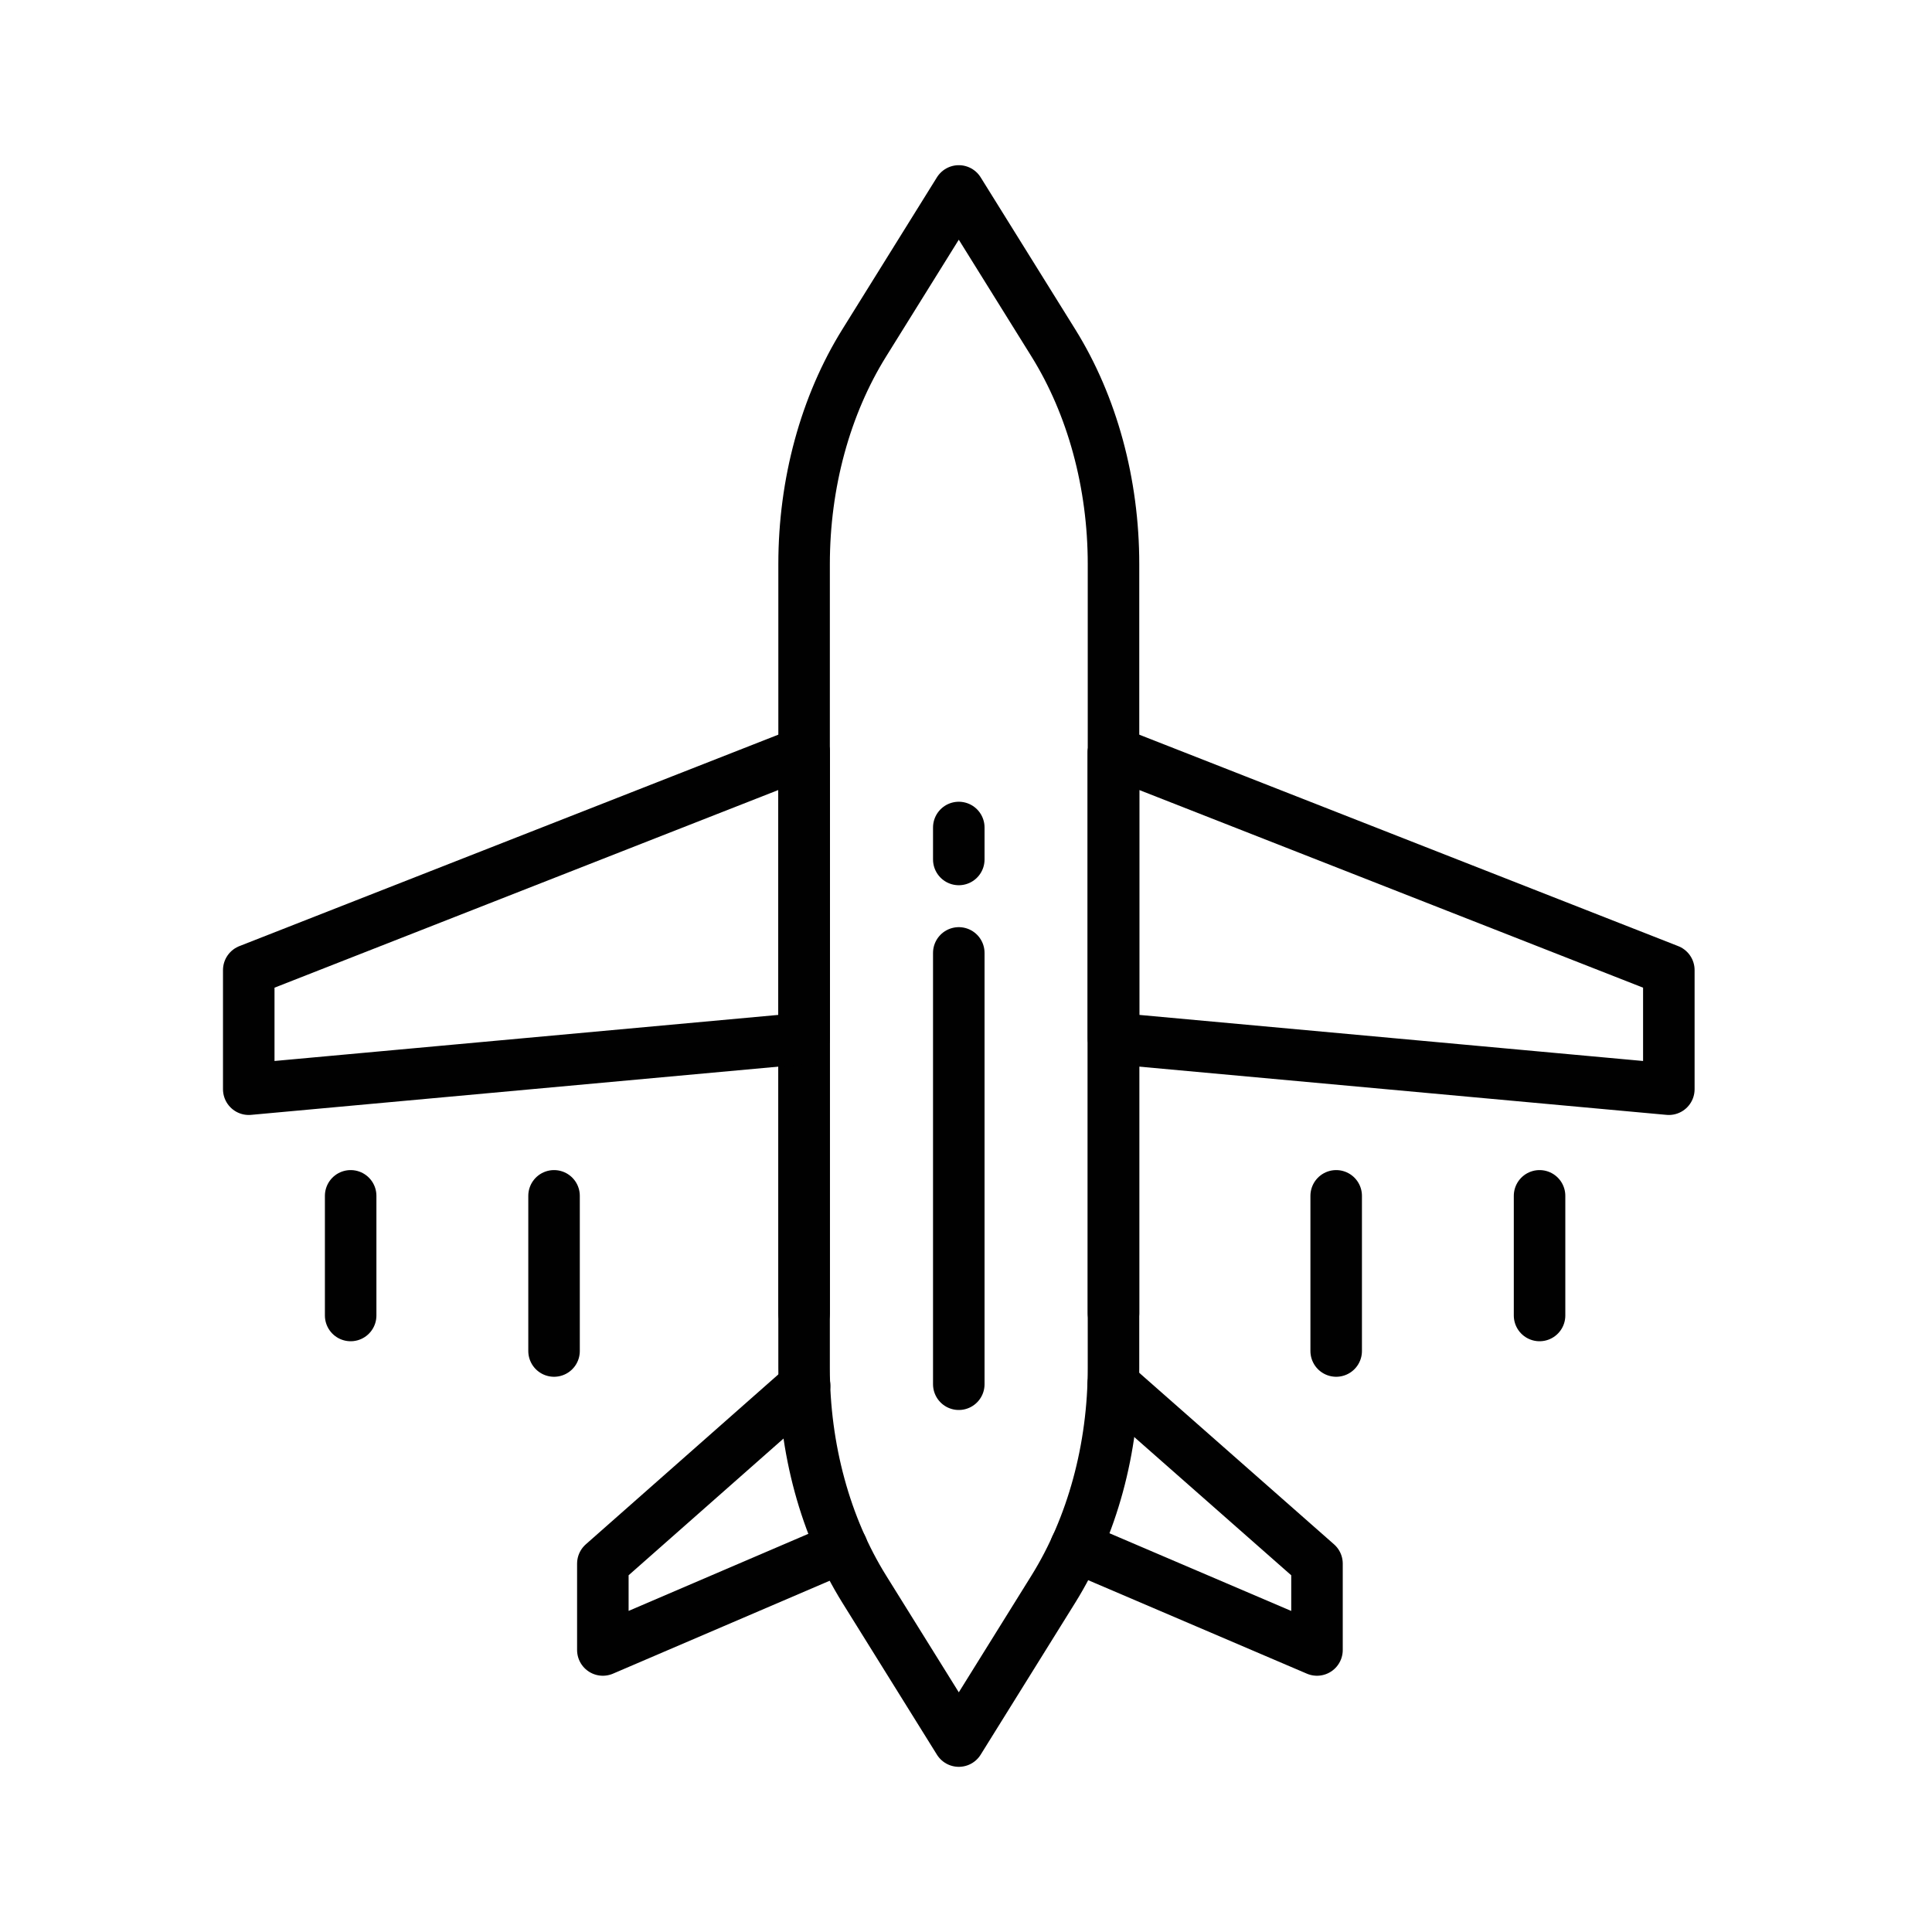 <?xml version="1.0" encoding="utf-8"?>
<!-- Generator: Adobe Illustrator 16.0.0, SVG Export Plug-In . SVG Version: 6.00 Build 0)  -->
<!DOCTYPE svg PUBLIC "-//W3C//DTD SVG 1.1//EN" "http://www.w3.org/Graphics/SVG/1.1/DTD/svg11.dtd">
<svg version="1.1" id="Layer_1" xmlns="http://www.w3.org/2000/svg" xmlns:xlink="http://www.w3.org/1999/xlink" x="0px" y="0px"
	 width="150px" height="150px" viewBox="0 0 150 150" enable-background="new 0 0 150 150" xml:space="preserve">
<polyline fill="none" stroke="#010101" stroke-width="4" stroke-linecap="round" stroke-linejoin="round" stroke-miterlimit="10" points="
	65.373,120.142 46.805,128.104 46.805,121.401 62.461,107.584 62.471,107.573 "/>
<polyline fill="none" stroke="#010101" stroke-width="4" stroke-linecap="round" stroke-linejoin="round" stroke-miterlimit="10" points="
	86.431,107.47 102.251,121.401 102.251,128.104 83.528,120.1 "/>
<path fill="none" stroke="#010101" stroke-width="4" stroke-linecap="round" stroke-linejoin="round" stroke-miterlimit="10" d="
	M62.43,101.966V84.564V60.017V43.793c0-6.258,1.65-12.32,4.672-17.174l7.338-11.794l7.34,11.794
	c3.021,4.854,4.672,10.916,4.672,17.174v16.224v24.548v17.401"/>
<path fill="none" stroke="#010101" stroke-width="4" stroke-linecap="round" stroke-linejoin="round" stroke-miterlimit="10" d="
	M86.451,58.403v7.033v24.547v16.225c0,6.259-1.65,12.32-4.672,17.175l-7.338,11.793l-7.34-11.793
	c-3.021-4.854-4.672-10.916-4.672-17.175V89.982V65.436v-7.033"/>
<polygon fill="none" stroke="#010101" stroke-width="4" stroke-linecap="round" stroke-linejoin="round" stroke-miterlimit="10" points="
	19.313,75.319 62.431,58.403 62.431,80.622 19.313,84.566 "/>
<polygon fill="none" stroke="#010101" stroke-width="4" stroke-linecap="round" stroke-linejoin="round" stroke-miterlimit="10" points="
	129.568,75.319 86.451,58.403 86.451,80.622 129.568,84.566 "/>
<line fill="none" stroke="#010101" stroke-width="4" stroke-linecap="round" stroke-linejoin="round" stroke-miterlimit="10" x1="27.225" y1="92.845" x2="27.225" y2="102.134"/>
<line fill="none" stroke="#010101" stroke-width="4" stroke-linecap="round" stroke-linejoin="round" stroke-miterlimit="10" x1="43.016" y1="92.845" x2="43.016" y2="104.892"/>
<line fill="none" stroke="#010101" stroke-width="4" stroke-linecap="round" stroke-linejoin="round" stroke-miterlimit="10" x1="119.531" y1="92.845" x2="119.531" y2="102.134"/>
<line fill="none" stroke="#010101" stroke-width="4" stroke-linecap="round" stroke-linejoin="round" stroke-miterlimit="10" x1="103.741" y1="92.845" x2="103.741" y2="104.892"/>
<line fill="none" stroke="#010101" stroke-width="4" stroke-linecap="round" stroke-linejoin="round" stroke-miterlimit="10" x1="74.44" y1="73.984" x2="74.44" y2="107.471"/>
<line fill="none" stroke="#010101" stroke-width="4" stroke-linecap="round" stroke-linejoin="round" stroke-miterlimit="10" x1="74.44" y1="64.247" x2="74.44" y2="66.729"/>
</svg>
